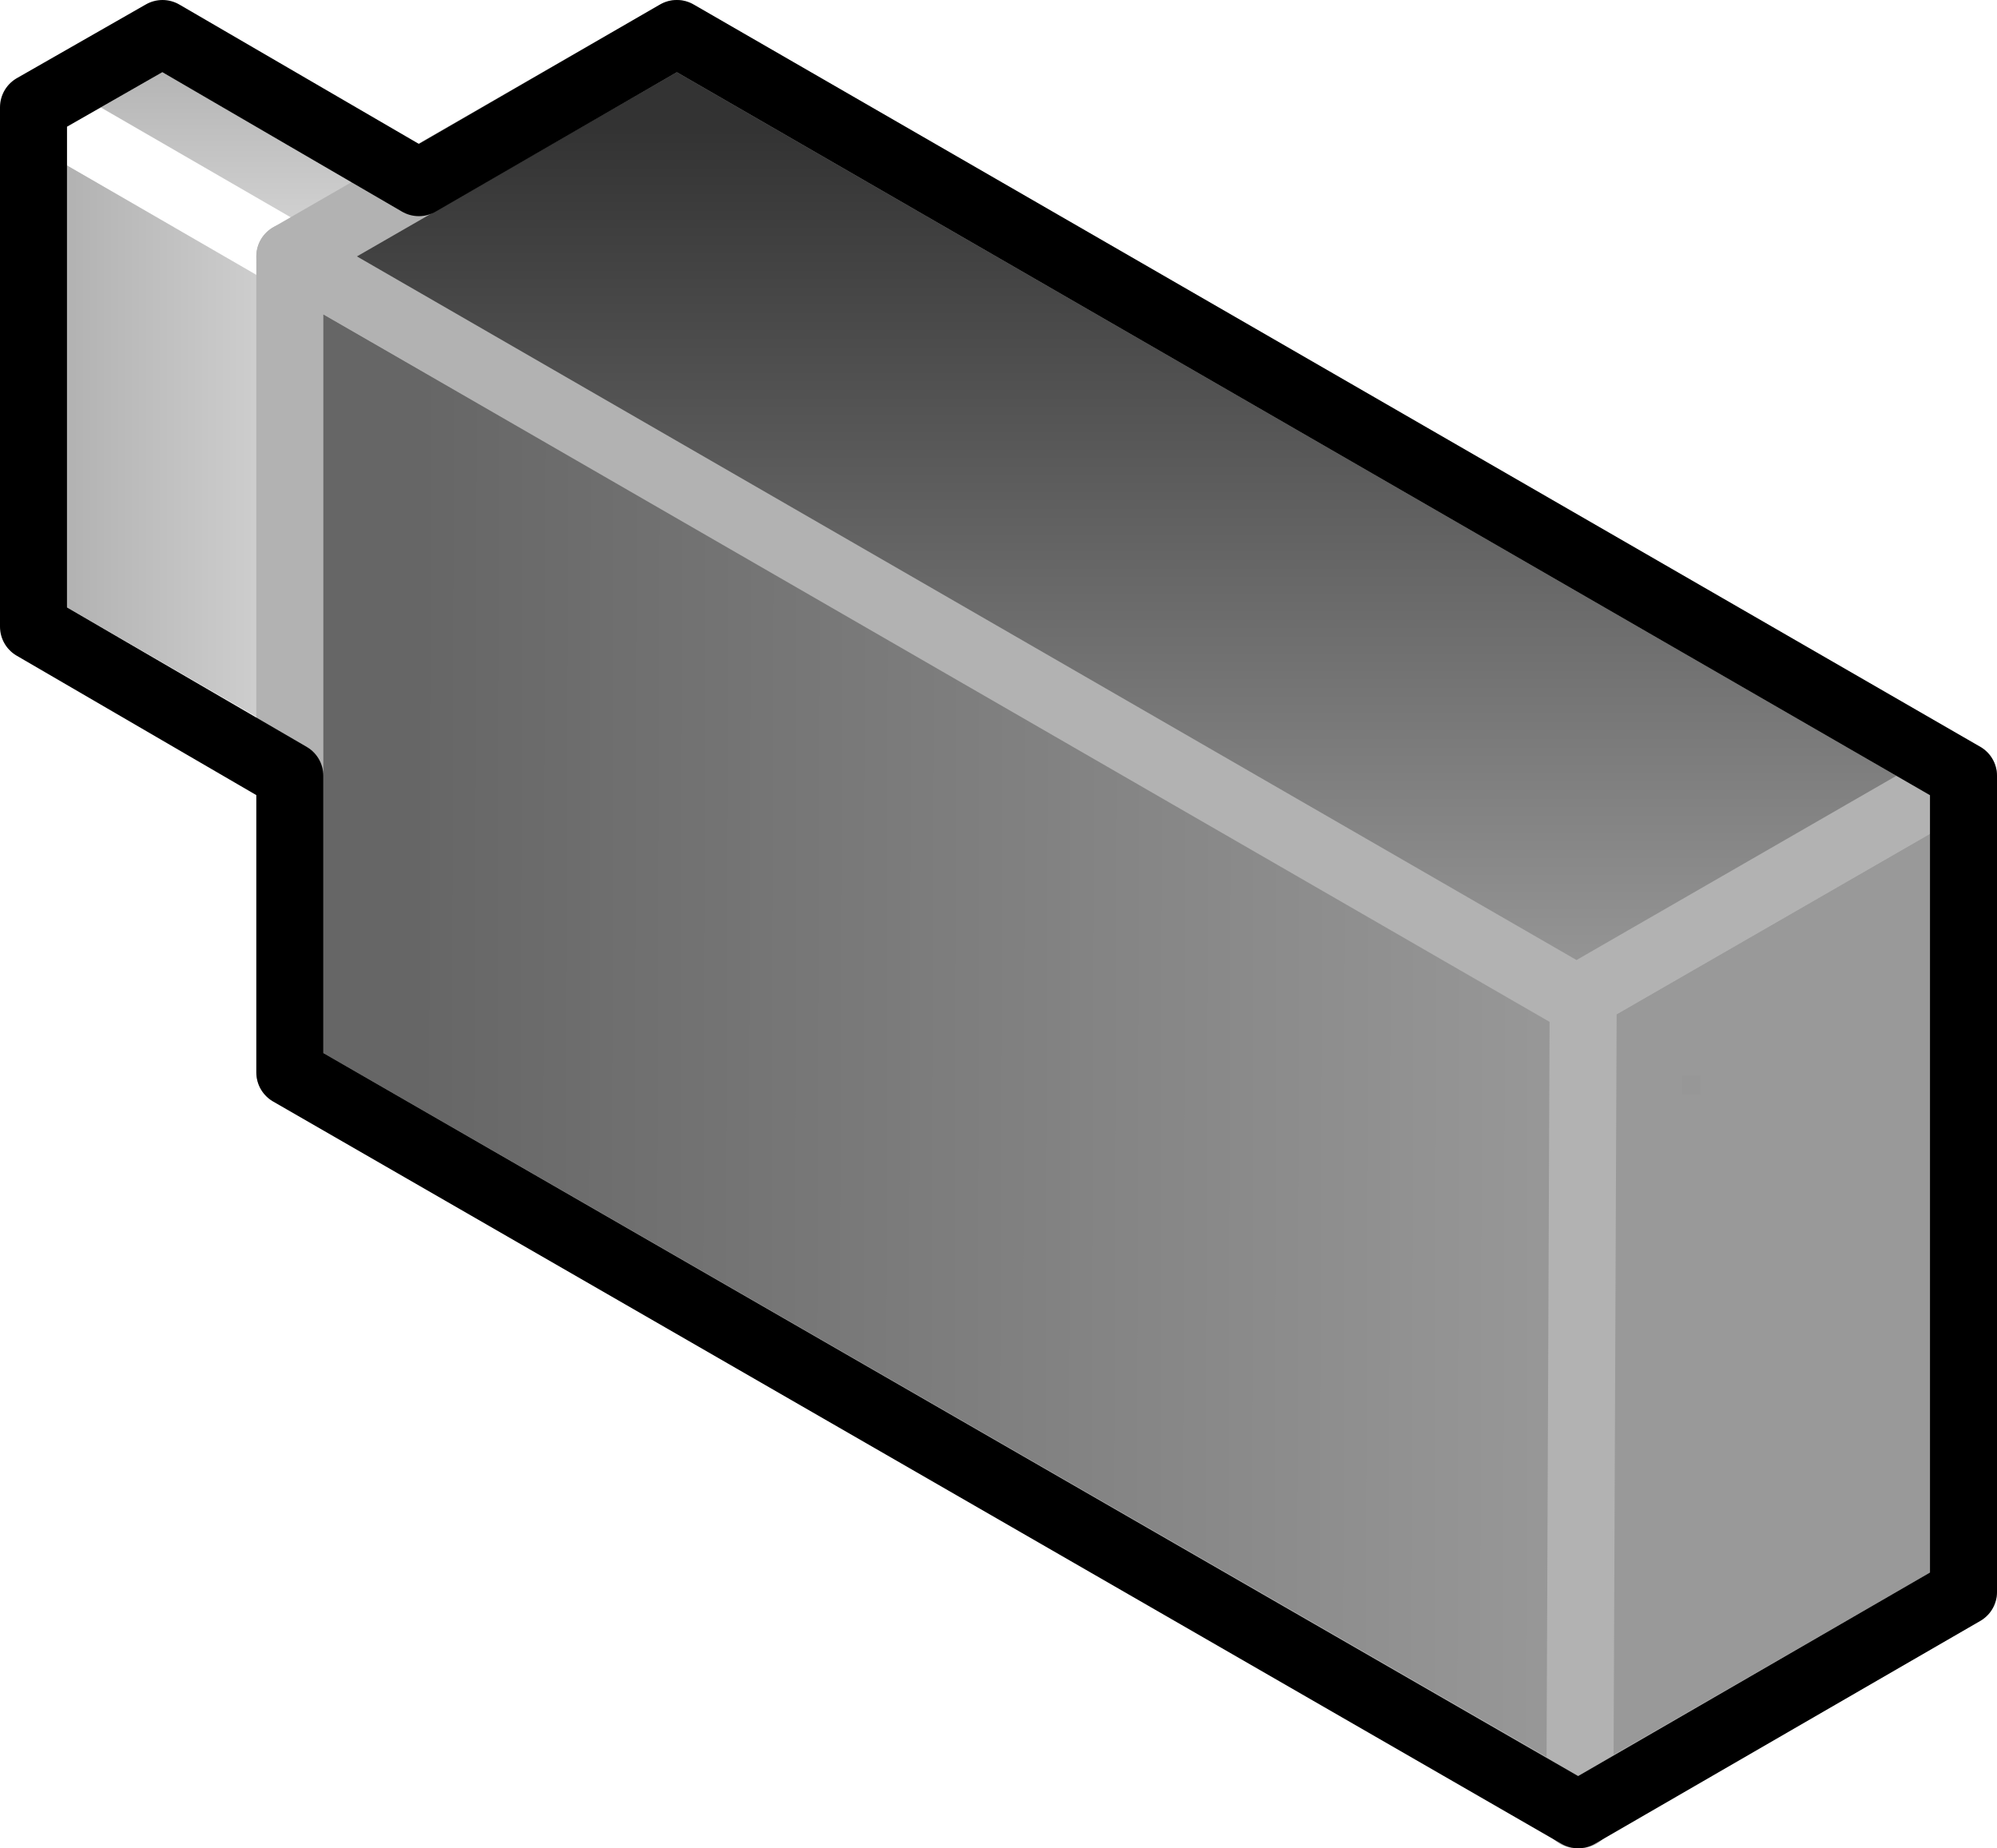 <?xml version="1.0" encoding="UTF-8"?>

<svg version="1.2" baseProfile="tiny" width="11.92mm" height="11.03mm" viewBox="9799 20615 1192 1103" preserveAspectRatio="xMidYMid" fill-rule="evenodd" stroke-width="28.222" stroke-linejoin="round" xmlns="http://www.w3.org/2000/svg" xmlns:xlink="http://www.w3.org/1999/xlink" xml:space="preserve">
 <g visibility="visible" id="Slide_1">
  <g id="DrawingGroup_1">
   <g>
    <path fill="rgb(102,102,102)" stroke="none" d="M 10740,21567 L 10740,21211 10971,21078 10971,21565 10968,21567 10740,21567 Z"/>
    <path fill="rgb(103,103,103)" stroke="none" d="M 10968,21567 L 10740,21698 10740,21567 10968,21567 Z M 10740,21561 L 10740,21211 10971,21078 10971,21561 10740,21561 Z"/>
    <path fill="rgb(104,104,104)" stroke="none" d="M 10971,21561 L 10971,21565 10740,21698 10740,21561 10971,21561 Z M 10740,21555 L 10740,21211 10971,21078 10971,21555 10740,21555 Z"/>
    <path fill="rgb(105,105,105)" stroke="none" d="M 10971,21555 L 10971,21565 10740,21698 10740,21555 10971,21555 Z M 10740,21549 L 10740,21211 10971,21078 10971,21549 10740,21549 Z"/>
    <path fill="rgb(106,106,106)" stroke="none" d="M 10971,21549 L 10971,21565 10740,21698 10740,21549 10971,21549 Z M 10740,21543 L 10740,21211 10971,21078 10971,21543 10740,21543 Z"/>
    <path fill="rgb(107,107,107)" stroke="none" d="M 10971,21543 L 10971,21565 10740,21698 10740,21543 10971,21543 Z M 10740,21537 L 10740,21211 10971,21078 10971,21537 10740,21537 Z"/>
    <path fill="rgb(108,108,108)" stroke="none" d="M 10971,21537 L 10971,21565 10740,21698 10740,21537 10971,21537 Z M 10740,21531 L 10740,21211 10971,21078 10971,21531 10740,21531 Z"/>
    <path fill="rgb(109,109,109)" stroke="none" d="M 10971,21531 L 10971,21565 10740,21698 10740,21531 10971,21531 Z M 10740,21525 L 10740,21211 10971,21078 10971,21525 10740,21525 Z"/>
    <path fill="rgb(110,110,110)" stroke="none" d="M 10971,21525 L 10971,21565 10740,21698 10740,21525 10971,21525 Z M 10740,21519 L 10740,21211 10971,21078 10971,21519 10740,21519 Z"/>
    <path fill="rgb(111,111,111)" stroke="none" d="M 10971,21519 L 10971,21565 10740,21698 10740,21519 10971,21519 Z M 10740,21512 L 10740,21211 10971,21078 10971,21512 10740,21512 Z"/>
    <path fill="rgb(112,112,112)" stroke="none" d="M 10971,21512 L 10971,21565 10740,21698 10740,21512 10971,21512 Z M 10740,21506 L 10740,21211 10971,21078 10971,21506 10740,21506 Z"/>
    <path fill="rgb(113,113,113)" stroke="none" d="M 10971,21506 L 10971,21565 10740,21698 10740,21506 10971,21506 Z M 10740,21500 L 10740,21211 10971,21078 10971,21500 10740,21500 Z"/>
    <path fill="rgb(114,114,114)" stroke="none" d="M 10971,21500 L 10971,21565 10740,21698 10740,21500 10971,21500 Z M 10740,21494 L 10740,21211 10971,21078 10971,21494 10740,21494 Z"/>
    <path fill="rgb(115,115,115)" stroke="none" d="M 10971,21494 L 10971,21565 10740,21698 10740,21494 10971,21494 Z M 10740,21488 L 10740,21211 10971,21078 10971,21488 10740,21488 Z"/>
    <path fill="rgb(116,116,116)" stroke="none" d="M 10971,21488 L 10971,21565 10740,21698 10740,21488 10971,21488 Z M 10740,21482 L 10740,21211 10971,21078 10971,21482 10740,21482 Z"/>
    <path fill="rgb(117,117,117)" stroke="none" d="M 10971,21482 L 10971,21565 10740,21698 10740,21482 10971,21482 Z M 10740,21476 L 10740,21211 10971,21078 10971,21476 10740,21476 Z"/>
    <path fill="rgb(118,118,118)" stroke="none" d="M 10971,21476 L 10971,21565 10740,21698 10740,21476 10971,21476 Z M 10740,21470 L 10740,21211 10971,21078 10971,21470 10740,21470 Z"/>
    <path fill="rgb(119,119,119)" stroke="none" d="M 10971,21470 L 10971,21565 10740,21698 10740,21470 10971,21470 Z M 10740,21464 L 10740,21211 10971,21078 10971,21464 10740,21464 Z"/>
    <path fill="rgb(120,120,120)" stroke="none" d="M 10971,21464 L 10971,21565 10740,21698 10740,21464 10971,21464 Z M 10740,21457 L 10740,21211 10971,21078 10971,21457 10740,21457 Z"/>
    <path fill="rgb(121,121,121)" stroke="none" d="M 10971,21457 L 10971,21565 10740,21698 10740,21457 10971,21457 Z M 10740,21451 L 10740,21211 10971,21078 10971,21451 10740,21451 Z"/>
    <path fill="rgb(122,122,122)" stroke="none" d="M 10971,21451 L 10971,21565 10740,21698 10740,21451 10971,21451 Z M 10971,21080 L 10971,21445 10740,21445 10740,21211 10968,21080 10971,21080 Z"/>
    <path fill="rgb(123,123,123)" stroke="none" d="M 10971,21445 L 10971,21565 10740,21698 10740,21445 10971,21445 Z M 10968,21080 L 10971,21078 10971,21080 10968,21080 Z M 10971,21086 L 10971,21439 10740,21439 10740,21211 10957,21086 10971,21086 Z"/>
    <path fill="rgb(124,124,124)" stroke="none" d="M 10971,21439 L 10971,21565 10740,21698 10740,21439 10971,21439 Z M 10957,21086 L 10971,21078 10971,21086 10957,21086 Z M 10971,21092 L 10971,21433 10740,21433 10740,21211 10947,21092 10971,21092 Z"/>
    <path fill="rgb(125,125,125)" stroke="none" d="M 10971,21433 L 10971,21565 10740,21698 10740,21433 10971,21433 Z M 10947,21092 L 10971,21078 10971,21092 10947,21092 Z M 10971,21098 L 10971,21427 10740,21427 10740,21211 10936,21098 10971,21098 Z"/>
    <path fill="rgb(126,126,126)" stroke="none" d="M 10971,21427 L 10971,21565 10740,21698 10740,21427 10971,21427 Z M 10936,21098 L 10971,21078 10971,21098 10936,21098 Z M 10967,21104 L 10967,21421 10740,21421 10740,21211 10926,21104 10967,21104 Z"/>
    <path fill="rgb(127,127,127)" stroke="none" d="M 10967,21421 L 10967,21104 10926,21104 10971,21078 10971,21565 10740,21698 10740,21421 10967,21421 Z M 10961,21110 L 10961,21415 10740,21415 10740,21211 10915,21110 10961,21110 Z"/>
    <path fill="rgb(128,128,128)" stroke="none" d="M 10961,21415 L 10961,21110 10915,21110 10971,21078 10971,21565 10740,21698 10740,21415 10961,21415 Z M 10955,21116 L 10955,21409 10740,21409 10740,21211 10905,21116 10955,21116 Z"/>
    <path fill="rgb(129,129,129)" stroke="none" d="M 10955,21409 L 10955,21116 10905,21116 10971,21078 10971,21565 10740,21698 10740,21409 10955,21409 Z M 10948,21123 L 10948,21402 10740,21402 10740,21211 10893,21123 10948,21123 Z"/>
    <path fill="rgb(130,130,130)" stroke="none" d="M 10948,21402 L 10948,21123 10893,21123 10971,21078 10971,21565 10740,21698 10740,21402 10948,21402 Z M 10942,21129 L 10942,21396 10740,21396 10740,21211 10882,21129 10942,21129 Z"/>
    <path fill="rgb(131,131,131)" stroke="none" d="M 10942,21396 L 10942,21129 10882,21129 10971,21078 10971,21565 10740,21698 10740,21396 10942,21396 Z M 10936,21135 L 10936,21390 10740,21390 10740,21211 10872,21135 10936,21135 Z"/>
    <path fill="rgb(132,132,132)" stroke="none" d="M 10936,21390 L 10936,21135 10872,21135 10971,21078 10971,21565 10740,21698 10740,21390 10936,21390 Z M 10930,21141 L 10930,21384 10740,21384 10740,21211 10862,21141 10930,21141 Z"/>
    <path fill="rgb(133,133,133)" stroke="none" d="M 10930,21384 L 10930,21141 10862,21141 10971,21078 10971,21565 10740,21698 10740,21384 10930,21384 Z M 10924,21147 L 10924,21378 10740,21378 10740,21211 10851,21147 10924,21147 Z"/>
    <path fill="rgb(134,134,134)" stroke="none" d="M 10924,21378 L 10924,21147 10851,21147 10971,21078 10971,21565 10740,21698 10740,21378 10924,21378 Z M 10918,21153 L 10918,21372 10740,21372 10740,21211 10841,21153 10918,21153 Z"/>
    <path fill="rgb(135,135,135)" stroke="none" d="M 10918,21372 L 10918,21153 10841,21153 10971,21078 10971,21565 10740,21698 10740,21372 10918,21372 Z M 10912,21159 L 10912,21366 10740,21366 10740,21211 10830,21159 10912,21159 Z"/>
    <path fill="rgb(136,136,136)" stroke="none" d="M 10912,21366 L 10912,21159 10830,21159 10971,21078 10971,21565 10740,21698 10740,21366 10912,21366 Z M 10906,21165 L 10906,21360 10740,21360 10740,21211 10820,21165 10906,21165 Z"/>
    <path fill="rgb(137,137,137)" stroke="none" d="M 10906,21360 L 10906,21165 10820,21165 10971,21078 10971,21565 10740,21698 10740,21360 10906,21360 Z M 10900,21171 L 10900,21354 10740,21354 10740,21211 10809,21171 10900,21171 Z"/>
    <path fill="rgb(138,138,138)" stroke="none" d="M 10900,21354 L 10900,21171 10809,21171 10971,21078 10971,21565 10740,21698 10740,21354 10900,21354 Z M 10894,21177 L 10894,21348 10740,21348 10740,21211 10799,21177 10894,21177 Z"/>
    <path fill="rgb(139,139,139)" stroke="none" d="M 10894,21348 L 10894,21177 10799,21177 10971,21078 10971,21565 10740,21698 10740,21348 10894,21348 Z M 10887,21184 L 10887,21341 10740,21341 10740,21211 10787,21184 10887,21184 Z"/>
    <path fill="rgb(140,140,140)" stroke="none" d="M 10887,21341 L 10887,21184 10787,21184 10971,21078 10971,21565 10740,21698 10740,21341 10887,21341 Z M 10881,21190 L 10881,21335 10740,21335 10740,21211 10776,21190 10881,21190 Z"/>
    <path fill="rgb(141,141,141)" stroke="none" d="M 10881,21335 L 10881,21190 10776,21190 10971,21078 10971,21565 10740,21698 10740,21335 10881,21335 Z M 10875,21196 L 10875,21329 10742,21329 10742,21210 10766,21196 10875,21196 Z"/>
    <path fill="rgb(142,142,142)" stroke="none" d="M 10742,21329 L 10875,21329 10875,21196 10766,21196 10971,21078 10971,21565 10740,21698 10740,21211 10742,21210 10742,21329 Z M 10869,21202 L 10869,21323 10748,21323 10748,21206 10756,21202 10869,21202 Z"/>
    <path fill="rgb(143,143,143)" stroke="none" d="M 10748,21323 L 10869,21323 10869,21202 10756,21202 10971,21078 10971,21565 10740,21698 10740,21211 10748,21206 10748,21323 Z M 10754,21208 L 10863,21208 10863,21317 10754,21317 10754,21208 Z"/>
    <path fill="rgb(144,144,144)" stroke="none" d="M 10754,21208 L 10754,21317 10863,21317 10863,21208 10754,21208 Z M 10760,21214 L 10857,21214 10857,21311 10760,21311 10760,21214 Z M 10971,21565 L 10740,21698 10740,21211 10971,21078 10971,21565 Z"/>
    <path fill="rgb(145,145,145)" stroke="none" d="M 10760,21214 L 10760,21311 10857,21311 10857,21214 10760,21214 Z M 10766,21220 L 10851,21220 10851,21305 10766,21305 10766,21220 Z M 10971,21565 L 10740,21698 10740,21211 10971,21078 10971,21565 Z"/>
    <path fill="rgb(146,146,146)" stroke="none" d="M 10766,21220 L 10766,21305 10851,21305 10851,21220 10766,21220 Z M 10772,21226 L 10845,21226 10845,21299 10772,21299 10772,21226 Z M 10971,21565 L 10740,21698 10740,21211 10971,21078 10971,21565 Z"/>
    <path fill="rgb(147,147,147)" stroke="none" d="M 10772,21226 L 10772,21299 10845,21299 10845,21226 10772,21226 Z M 10778,21232 L 10839,21232 10839,21293 10778,21293 10778,21232 Z M 10971,21565 L 10740,21698 10740,21211 10971,21078 10971,21565 Z"/>
    <path fill="rgb(148,148,148)" stroke="none" d="M 10778,21232 L 10778,21293 10839,21293 10839,21232 10778,21232 Z M 10785,21239 L 10832,21239 10832,21286 10785,21286 10785,21239 Z M 10971,21565 L 10740,21698 10740,21211 10971,21078 10971,21565 Z"/>
    <path fill="rgb(149,149,149)" stroke="none" d="M 10785,21239 L 10785,21286 10832,21286 10832,21239 10785,21239 Z M 10791,21245 L 10826,21245 10826,21280 10791,21280 10791,21245 Z M 10971,21565 L 10740,21698 10740,21211 10971,21078 10971,21565 Z"/>
    <path fill="rgb(150,150,150)" stroke="none" d="M 10791,21245 L 10791,21280 10826,21280 10826,21245 10791,21245 Z M 10797,21251 L 10820,21251 10820,21274 10797,21274 10797,21251 Z M 10971,21565 L 10740,21698 10740,21211 10971,21078 10971,21565 Z"/>
    <path fill="rgb(151,151,151)" stroke="none" d="M 10797,21251 L 10797,21274 10820,21274 10820,21251 10797,21251 Z M 10803,21257 L 10814,21257 10814,21268 10803,21268 10803,21257 Z M 10971,21565 L 10740,21698 10740,21211 10971,21078 10971,21565 Z"/>
    <path fill="rgb(153,153,153)" stroke="none" d="M 10803,21257 L 10803,21268 10814,21268 10814,21257 10803,21257 Z M 10971,21565 L 10740,21698 10740,21211 10971,21078 10971,21565 Z"/>
    <path fill="none" stroke="rgb(178,178,178)" id="Drawing_1_0" stroke-width="40" stroke-linejoin="round" d="M 10971,21565 L 10971,21078 10740,21211 10740,21698 10971,21565 Z"/>
   </g>
   <g>
    <defs>
     <linearGradient id="Gradient_334" gradientUnits="userSpaceOnUse" x1="10048" y1="20945" x2="10125" y2="20945">
      <stop offset="0.1" stop-color="rgb(179,179,179)"/>
      <stop offset="1" stop-color="rgb(229,229,229)"/>
     </linearGradient>
    </defs>
    <path fill="url(#Gradient_334)" stroke="rgb(255,255,255)" id="Drawing_2_0" stroke-width="40" stroke-linejoin="round" d="M 10126,21078 L 10126,20768 10049,20812 10049,21122 10126,21078 Z"/>
   </g>
   <g>
    <defs>
     <linearGradient id="Gradient_335" gradientUnits="userSpaceOnUse" x1="9819" y1="20900" x2="10051" y2="20900">
      <stop offset="0.1" stop-color="rgb(179,179,179)"/>
      <stop offset="1" stop-color="rgb(229,229,229)"/>
     </linearGradient>
    </defs>
    <path fill="url(#Gradient_335)" stroke="rgb(255,255,255)" id="Drawing_3_0" stroke-width="40" stroke-linejoin="round" d="M 10049,21122 L 10051,20812 9819,20679 9819,20989 10049,21122 Z"/>
   </g>
   <g>
    <defs>
     <linearGradient id="Gradient_336" gradientUnits="userSpaceOnUse" x1="9972" y1="20635" x2="9972" y2="20812">
      <stop offset="0.1" stop-color="rgb(179,179,179)"/>
      <stop offset="1" stop-color="rgb(229,229,229)"/>
     </linearGradient>
    </defs>
    <path fill="url(#Gradient_336)" stroke="rgb(255,255,255)" id="Drawing_4_0" stroke-width="40" stroke-linejoin="round" d="M 10049,20812 L 10126,20768 9896,20635 9819,20679 10049,20812 Z"/>
   </g>
   <g>
    <defs>
     <linearGradient id="Gradient_337" gradientUnits="userSpaceOnUse" x1="9971" y1="21232" x2="10745" y2="21234">
      <stop offset="0.1" stop-color="rgb(102,102,102)"/>
      <stop offset="1" stop-color="rgb(153,153,153)"/>
     </linearGradient>
    </defs>
    <path fill="url(#Gradient_337)" stroke="rgb(178,178,178)" id="Drawing_5_0" stroke-width="40" stroke-linejoin="round" d="M 10742,21698 L 10744,21211 9972,20768 9972,21255 10742,21698 Z"/>
   </g>
   <g>
    <defs>
     <linearGradient id="Gradient_338" gradientUnits="userSpaceOnUse" x1="10471" y1="20635" x2="10471" y2="21211">
      <stop offset="0.1" stop-color="rgb(51,51,51)"/>
      <stop offset="1" stop-color="rgb(153,153,153)"/>
     </linearGradient>
    </defs>
    <path fill="url(#Gradient_338)" stroke="rgb(178,178,178)" id="Drawing_6_0" stroke-width="40" stroke-linejoin="round" d="M 10740,21211 L 10971,21078 10203,20635 9972,20768 10740,21211 Z"/>
   </g>
   <g>
    <path fill="none" stroke="rgb(0,0,0)" id="Drawing_7_0" stroke-width="40" stroke-linejoin="round" d="M 10971,21565 L 10971,21078 10203,20635 10049,20724 9896,20635 9819,20679 9819,20989 9972,21078 9972,21255 10741,21698 10971,21565 Z"/>
   </g>
  </g>
 </g>
</svg>